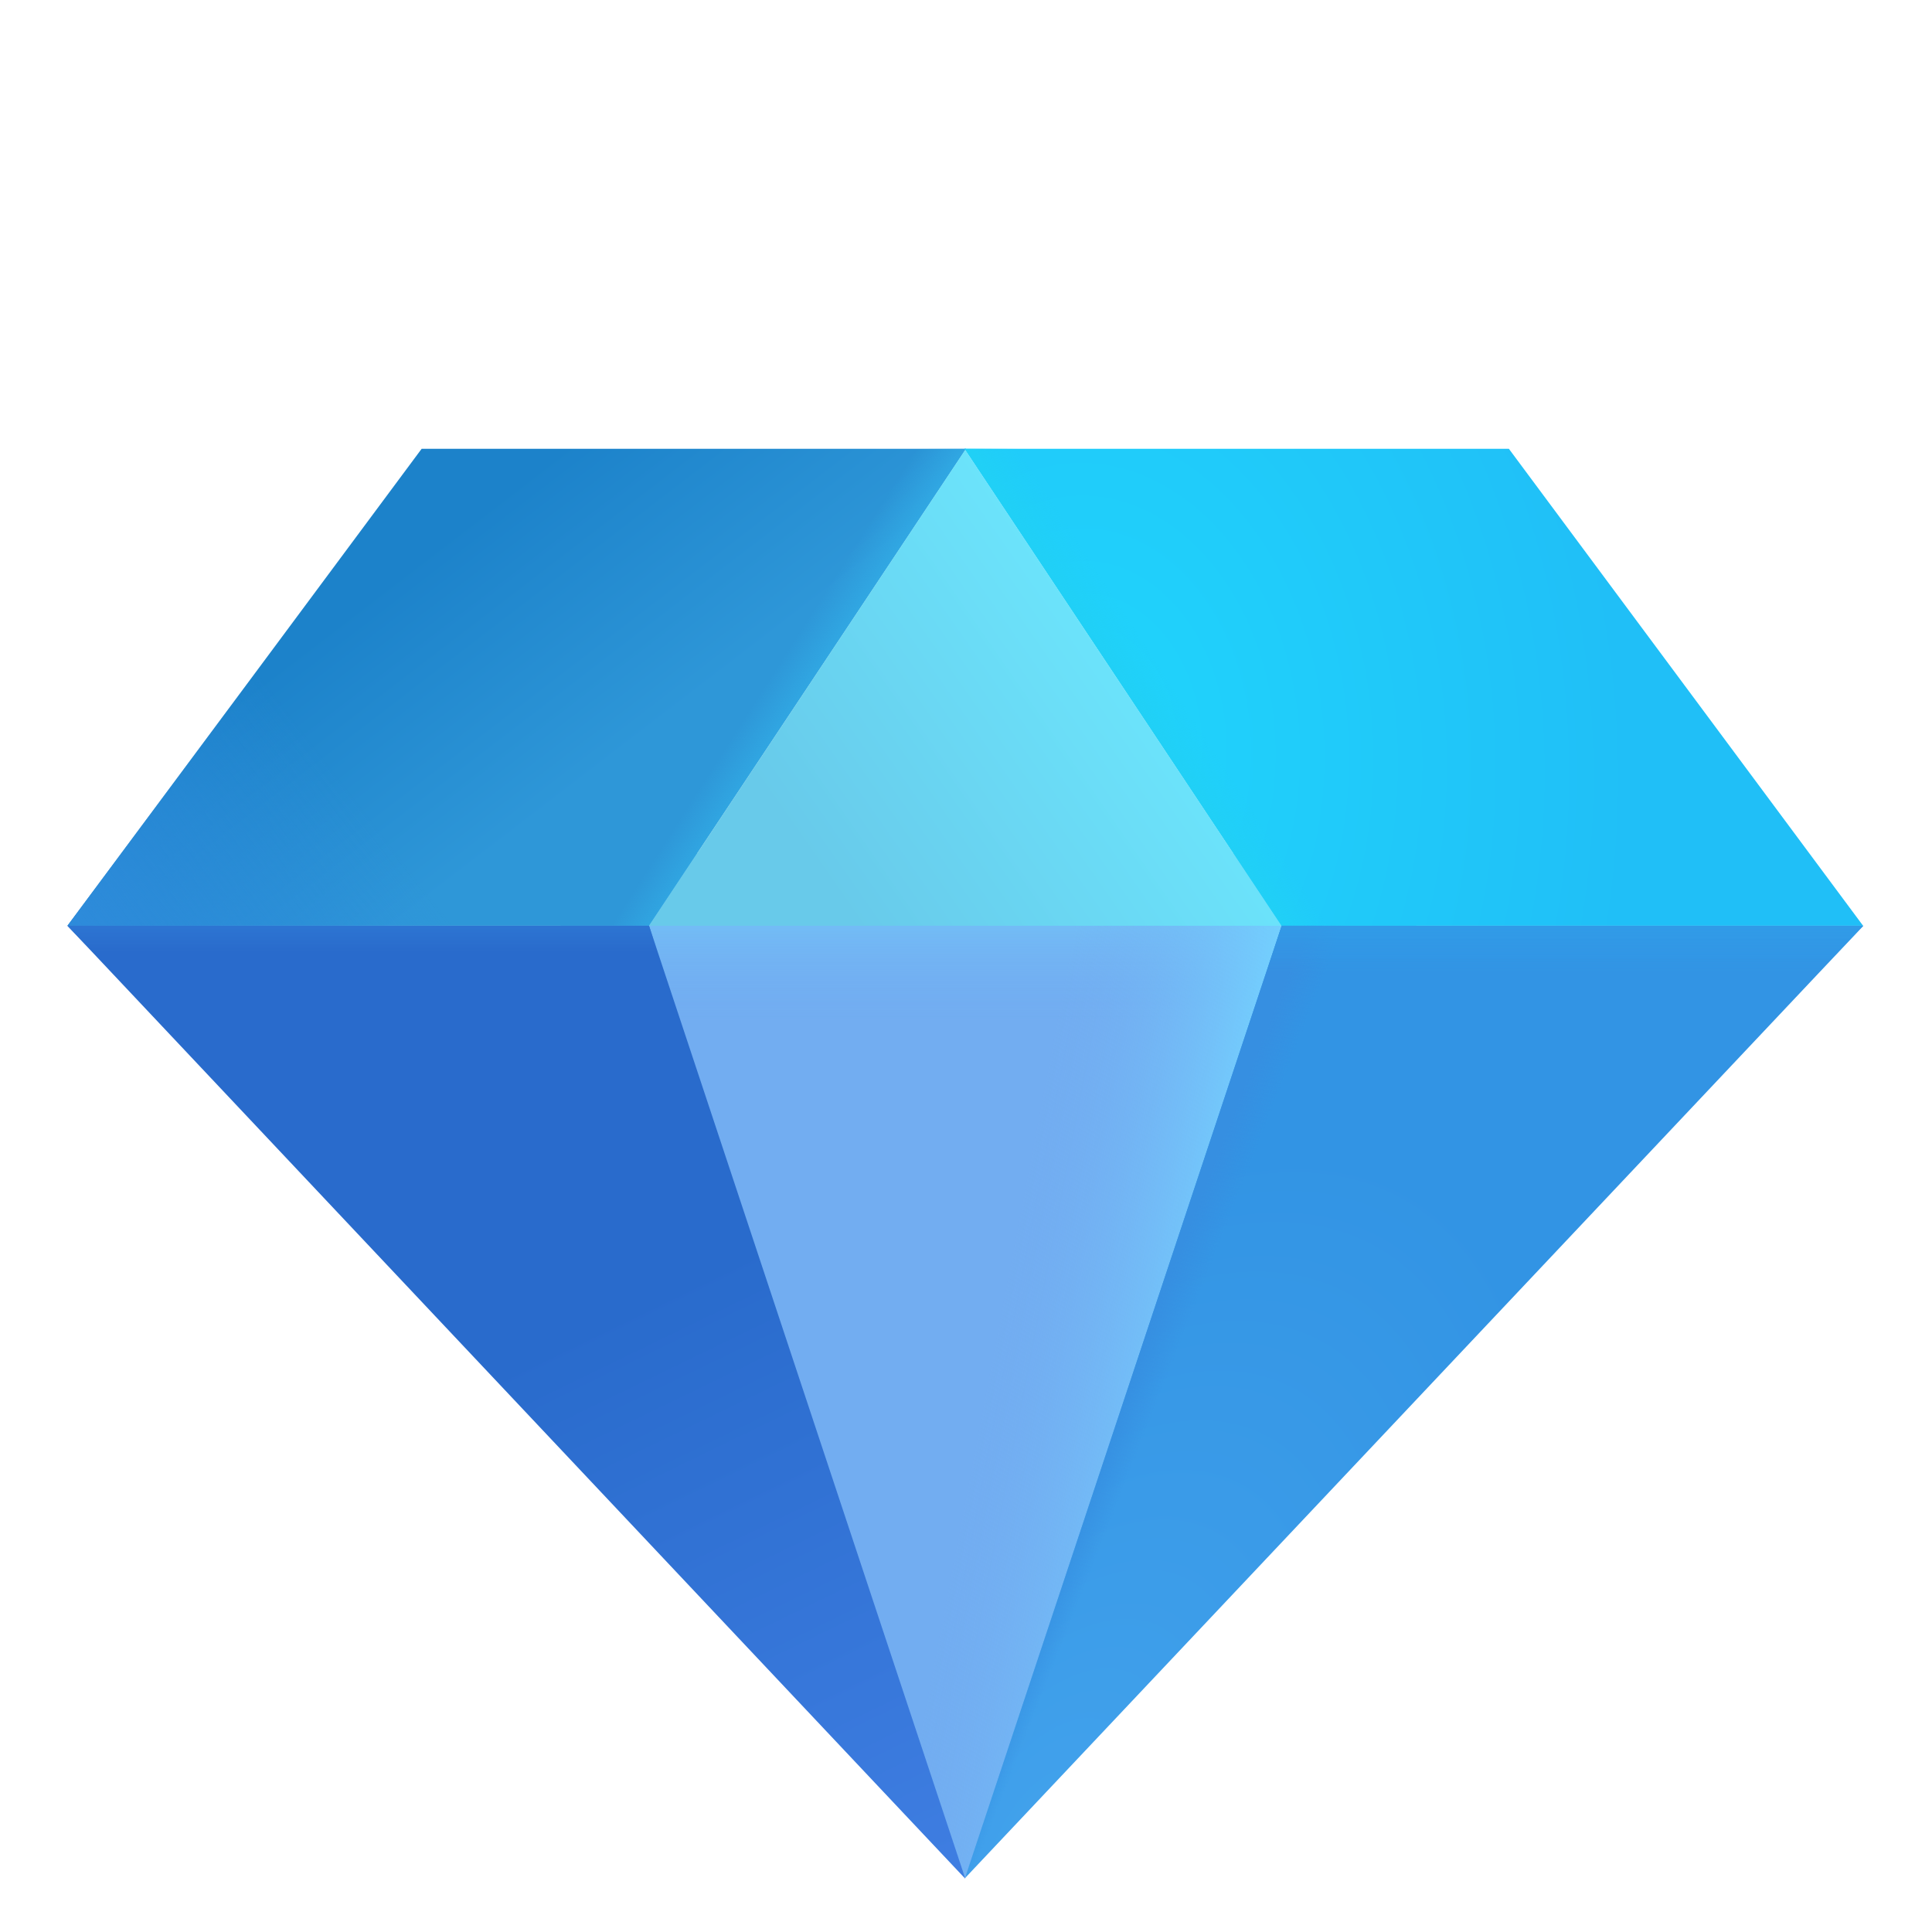 <svg viewBox="1 1 30 30" xmlns="http://www.w3.org/2000/svg">
<path d="M9.234 14.25L15.984 30.164L23.516 14.25H9.234Z" fill="#72ADF1"/>
<path d="M9.234 14.25L15.984 30.164L23.516 14.25H9.234Z" fill="url(#paint0_linear_18_17750)"/>
<path d="M9.234 14.25L15.984 30.164L23.516 14.25H9.234Z" fill="url(#paint1_linear_18_17750)"/>
<path d="M7.547 7.969L2.047 15.375H11.078L16 7.969H7.547Z" fill="url(#paint2_linear_18_17750)"/>
<path d="M7.547 7.969L2.047 15.375H11.078L16 7.969H7.547Z" fill="url(#paint3_linear_18_17750)"/>
<path d="M7.547 7.969L2.047 15.375H11.078L16 7.969H7.547Z" fill="url(#paint4_linear_18_17750)"/>
<path d="M24.43 7.969L29.93 15.375H20.898L15.977 7.969H24.43Z" fill="url(#paint5_radial_18_17750)"/>
<path d="M24.43 7.969L29.93 15.375H20.898L15.977 7.969H24.43Z" fill="url(#paint6_linear_18_17750)"/>
<path d="M15.99 30.174L2.047 15.375H11.078L15.99 30.174Z" fill="url(#paint7_linear_18_17750)"/>
<path d="M15.99 30.174L2.047 15.375H11.078L15.99 30.174Z" fill="url(#paint8_linear_18_17750)"/>
<path d="M15.984 30.164L29.934 15.375H20.902L15.984 30.164Z" fill="url(#paint9_radial_18_17750)"/>
<path d="M15.984 30.164L29.934 15.375H20.902L15.984 30.164Z" fill="url(#paint10_linear_18_17750)"/>
<path d="M15.984 30.164L29.934 15.375H20.902L15.984 30.164Z" fill="url(#paint11_linear_18_17750)"/>
<path d="M11.078 15.375H20.898L15.988 7.986L11.078 15.375Z" fill="url(#paint12_linear_18_17750)"/>
<defs>
<linearGradient id="paint0_linear_18_17750" x1="16.375" y1="14.848" x2="16.375" y2="16.848" gradientUnits="userSpaceOnUse">
<stop stop-color="#72C8F9"/>
<stop offset="1" stop-color="#73AEF2" stop-opacity="0"/>
</linearGradient>
<linearGradient id="paint1_linear_18_17750" x1="19.191" y1="25.113" x2="15.947" y2="24.491" gradientUnits="userSpaceOnUse">
<stop stop-color="#73D2FF"/>
<stop offset="1" stop-color="#73AEF2" stop-opacity="0"/>
</linearGradient>
<linearGradient id="paint2_linear_18_17750" x1="11.172" y1="15" x2="7.234" y2="9.875" gradientUnits="userSpaceOnUse">
<stop offset="0.33" stop-color="#2E97D8"/>
<stop offset="1" stop-color="#1C82CA"/>
</linearGradient>
<linearGradient id="paint3_linear_18_17750" x1="2.484" y1="16.062" x2="6.297" y2="13.125" gradientUnits="userSpaceOnUse">
<stop stop-color="#2E8BDB"/>
<stop offset="1" stop-color="#2E8BDB" stop-opacity="0"/>
</linearGradient>
<linearGradient id="paint4_linear_18_17750" x1="13.57" y1="12.471" x2="12.704" y2="11.916" gradientUnits="userSpaceOnUse">
<stop stop-color="#32B3EA"/>
<stop offset="1" stop-color="#32B3EA" stop-opacity="0"/>
</linearGradient>
<radialGradient id="paint5_radial_18_17750" cx="0" cy="0" r="1" gradientUnits="userSpaceOnUse" gradientTransform="translate(17.984 12.5) rotate(-5.732) scale(8.291 11.206)">
<stop stop-color="#20D5FC"/>
<stop offset="1" stop-color="#20BFF7"/>
</radialGradient>
<linearGradient id="paint6_linear_18_17750" x1="19.578" y1="13.594" x2="20.203" y2="13.188" gradientUnits="userSpaceOnUse">
<stop offset="0.17" stop-color="#20D0F6"/>
<stop offset="1" stop-color="#20D0F6" stop-opacity="0"/>
</linearGradient>
<linearGradient id="paint7_linear_18_17750" x1="9.019" y1="15.375" x2="15.99" y2="29.734" gradientUnits="userSpaceOnUse">
<stop offset="0.379" stop-color="#296BCC"/>
<stop offset="1" stop-color="#3E7DE1"/>
</linearGradient>
<linearGradient id="paint8_linear_18_17750" x1="9.019" y1="15.375" x2="9.019" y2="15.781" gradientUnits="userSpaceOnUse">
<stop stop-color="#2D75D2"/>
<stop offset="1" stop-color="#2D75D2" stop-opacity="0"/>
</linearGradient>
<radialGradient id="paint9_radial_18_17750" cx="0" cy="0" r="1" gradientUnits="userSpaceOnUse" gradientTransform="translate(17.234 29.562) rotate(-60.965) scale(11.795 6.184)">
<stop stop-color="#42A2EC"/>
<stop offset="1" stop-color="#3294E4"/>
</radialGradient>
<linearGradient id="paint10_linear_18_17750" x1="17.562" y1="24.898" x2="18.062" y2="25.094" gradientUnits="userSpaceOnUse">
<stop stop-color="#368FE1"/>
<stop offset="1" stop-color="#368FE1" stop-opacity="0"/>
</linearGradient>
<linearGradient id="paint11_linear_18_17750" x1="22.959" y1="15.062" x2="22.959" y2="16.094" gradientUnits="userSpaceOnUse">
<stop stop-color="#309EE9"/>
<stop offset="1" stop-color="#309EE9" stop-opacity="0"/>
</linearGradient>
<linearGradient id="paint12_linear_18_17750" x1="19.672" y1="11.312" x2="11.078" y2="17.312" gradientUnits="userSpaceOnUse">
<stop stop-color="#6CE8FE"/>
<stop offset="0.642" stop-color="#68CAEA"/>
</linearGradient>
</defs>
</svg>
